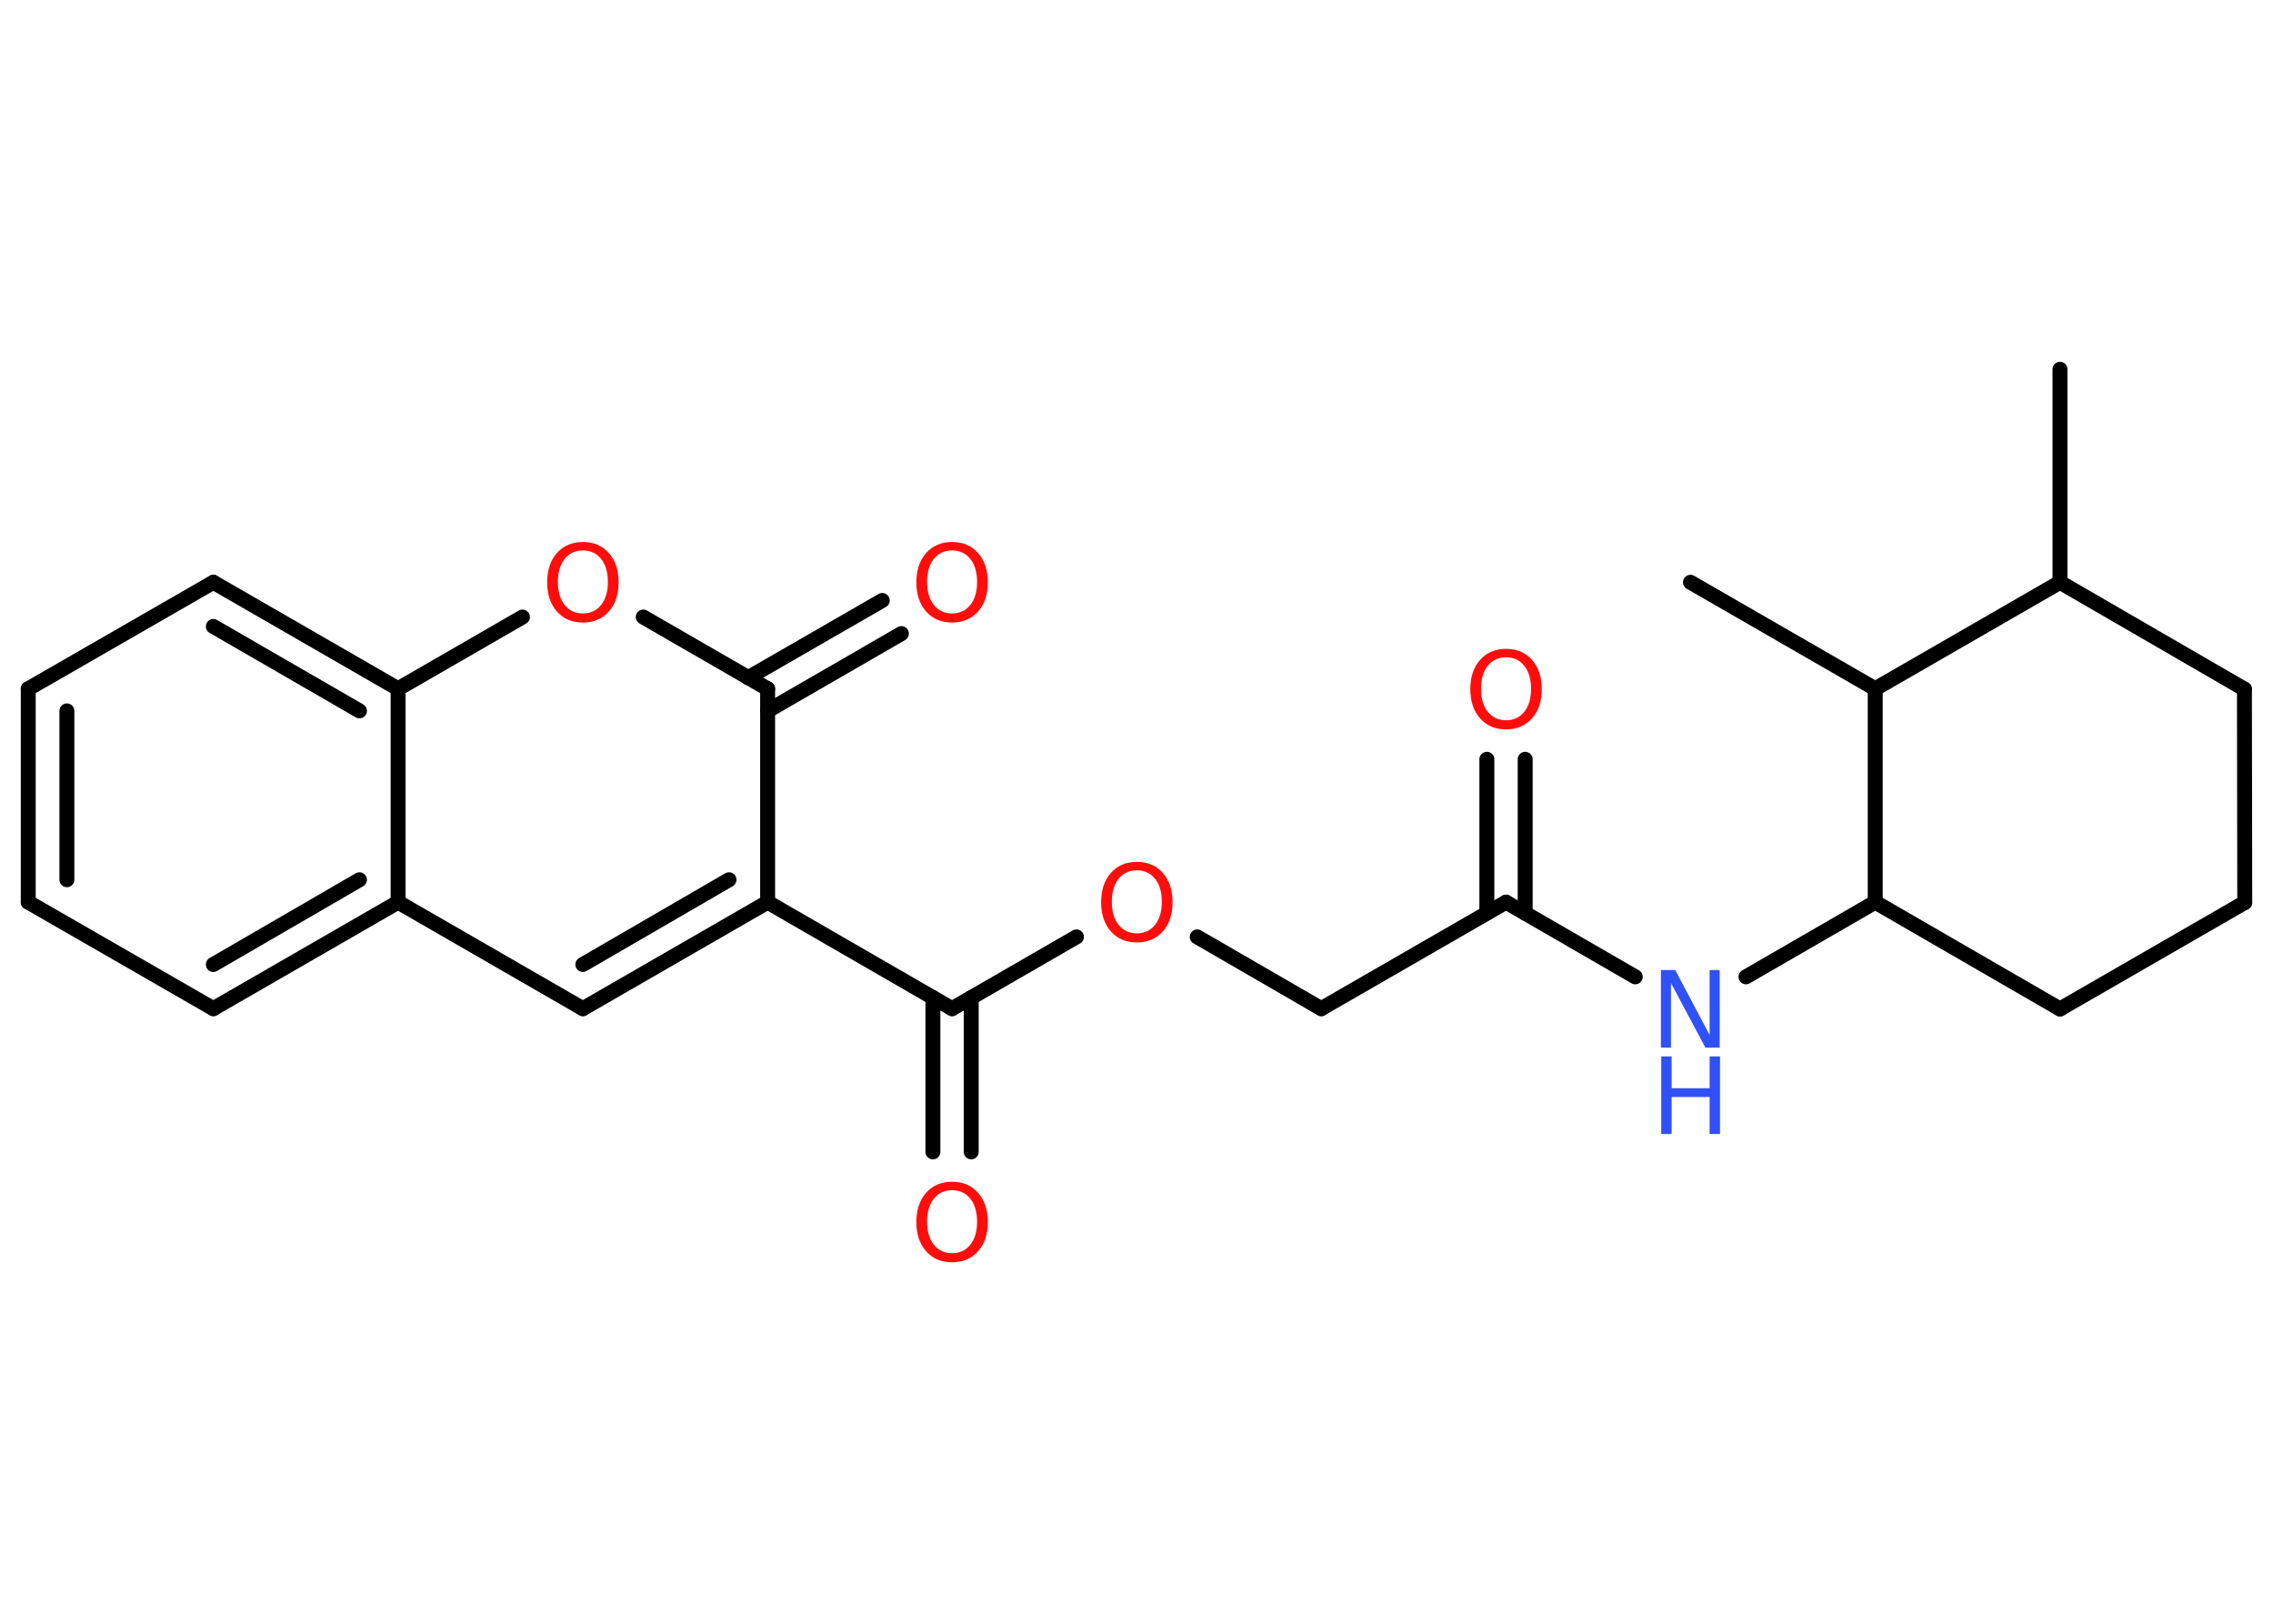 <?xml version='1.0' encoding='UTF-8'?>
<!DOCTYPE svg PUBLIC "-//W3C//DTD SVG 1.1//EN" "http://www.w3.org/Graphics/SVG/1.1/DTD/svg11.dtd">
<svg version='1.2' xmlns='http://www.w3.org/2000/svg' xmlns:xlink='http://www.w3.org/1999/xlink' width='70.0mm' height='50.0mm' viewBox='0 0 70.0 50.0'>
  <desc>Generated by the Chemistry Development Kit (http://github.com/cdk)</desc>
  <g stroke-linecap='round' stroke-linejoin='round' stroke='#000000' stroke-width='.46' fill='#FF0D0D'>
    <rect x='.0' y='.0' width='70.0' height='50.0' fill='#FFFFFF' stroke='none'/>
    <g id='mol1' class='mol'>
      <line id='mol1bnd1' class='bond' x1='63.44' y1='11.37' x2='63.44' y2='17.93'/>
      <line id='mol1bnd2' class='bond' x1='63.44' y1='17.93' x2='69.12' y2='21.22'/>
      <line id='mol1bnd3' class='bond' x1='69.12' y1='21.22' x2='69.13' y2='27.79'/>
      <line id='mol1bnd4' class='bond' x1='69.13' y1='27.79' x2='63.44' y2='31.07'/>
      <line id='mol1bnd5' class='bond' x1='63.44' y1='31.07' x2='57.75' y2='27.78'/>
      <line id='mol1bnd6' class='bond' x1='57.75' y1='27.78' x2='53.77' y2='30.08'/>
      <line id='mol1bnd7' class='bond' x1='50.36' y1='30.08' x2='46.38' y2='27.78'/>
      <g id='mol1bnd8' class='bond'>
        <line x1='45.79' y1='28.12' x2='45.79' y2='23.38'/>
        <line x1='46.97' y1='28.12' x2='46.97' y2='23.38'/>
      </g>
      <line id='mol1bnd9' class='bond' x1='46.38' y1='27.78' x2='40.69' y2='31.06'/>
      <line id='mol1bnd10' class='bond' x1='40.69' y1='31.06' x2='36.87' y2='28.85'/>
      <line id='mol1bnd11' class='bond' x1='33.15' y1='28.85' x2='29.32' y2='31.06'/>
      <g id='mol1bnd12' class='bond'>
        <line x1='29.91' y1='30.72' x2='29.91' y2='35.47'/>
        <line x1='28.73' y1='30.72' x2='28.73' y2='35.47'/>
      </g>
      <line id='mol1bnd13' class='bond' x1='29.32' y1='31.06' x2='23.64' y2='27.78'/>
      <g id='mol1bnd14' class='bond'>
        <line x1='17.95' y1='31.06' x2='23.64' y2='27.78'/>
        <line x1='17.95' y1='29.7' x2='22.45' y2='27.09'/>
      </g>
      <line id='mol1bnd15' class='bond' x1='17.95' y1='31.06' x2='12.26' y2='27.78'/>
      <g id='mol1bnd16' class='bond'>
        <line x1='6.57' y1='31.06' x2='12.26' y2='27.78'/>
        <line x1='6.57' y1='29.7' x2='11.07' y2='27.09'/>
      </g>
      <line id='mol1bnd17' class='bond' x1='6.57' y1='31.06' x2='.87' y2='27.78'/>
      <g id='mol1bnd18' class='bond'>
        <line x1='.87' y1='21.21' x2='.87' y2='27.78'/>
        <line x1='2.06' y1='21.89' x2='2.06' y2='27.09'/>
      </g>
      <line id='mol1bnd19' class='bond' x1='.87' y1='21.21' x2='6.57' y2='17.93'/>
      <g id='mol1bnd20' class='bond'>
        <line x1='12.26' y1='21.21' x2='6.57' y2='17.93'/>
        <line x1='11.07' y1='21.89' x2='6.57' y2='19.29'/>
      </g>
      <line id='mol1bnd21' class='bond' x1='12.26' y1='27.78' x2='12.26' y2='21.21'/>
      <line id='mol1bnd22' class='bond' x1='12.26' y1='21.21' x2='16.09' y2='19.0'/>
      <line id='mol1bnd23' class='bond' x1='19.81' y1='19.0' x2='23.64' y2='21.21'/>
      <line id='mol1bnd24' class='bond' x1='23.64' y1='27.78' x2='23.64' y2='21.21'/>
      <g id='mol1bnd25' class='bond'>
        <line x1='23.04' y1='20.87' x2='27.17' y2='18.49'/>
        <line x1='23.64' y1='21.89' x2='27.76' y2='19.51'/>
      </g>
      <line id='mol1bnd26' class='bond' x1='57.75' y1='27.78' x2='57.75' y2='21.21'/>
      <line id='mol1bnd27' class='bond' x1='63.44' y1='17.93' x2='57.75' y2='21.21'/>
      <line id='mol1bnd28' class='bond' x1='57.75' y1='21.21' x2='52.06' y2='17.93'/>
      <g id='mol1atm7' class='atom'>
        <path d='M51.16 29.87h.43l1.06 2.0v-2.0h.31v2.39h-.44l-1.06 -1.99v1.99h-.31v-2.39z' stroke='none' fill='#3050F8'/>
        <path d='M51.16 32.53h.32v.98h1.17v-.98h.32v2.39h-.32v-1.14h-1.17v1.14h-.32v-2.39z' stroke='none' fill='#3050F8'/>
      </g>
      <path id='mol1atm9' class='atom' d='M46.38 20.24q-.35 .0 -.56 .26q-.21 .26 -.21 .71q.0 .45 .21 .71q.21 .26 .56 .26q.35 .0 .56 -.26q.21 -.26 .21 -.71q.0 -.45 -.21 -.71q-.21 -.26 -.56 -.26zM46.38 19.98q.5 .0 .8 .34q.3 .34 .3 .9q.0 .57 -.3 .9q-.3 .34 -.8 .34q-.5 .0 -.8 -.34q-.3 -.34 -.3 -.9q.0 -.56 .3 -.9q.3 -.34 .8 -.34z' stroke='none'/>
      <path id='mol1atm11' class='atom' d='M35.01 26.8q-.35 .0 -.56 .26q-.21 .26 -.21 .71q.0 .45 .21 .71q.21 .26 .56 .26q.35 .0 .56 -.26q.21 -.26 .21 -.71q.0 -.45 -.21 -.71q-.21 -.26 -.56 -.26zM35.01 26.54q.5 .0 .8 .34q.3 .34 .3 .9q.0 .57 -.3 .9q-.3 .34 -.8 .34q-.5 .0 -.8 -.34q-.3 -.34 -.3 -.9q.0 -.56 .3 -.9q.3 -.34 .8 -.34z' stroke='none'/>
      <path id='mol1atm13' class='atom' d='M29.32 36.65q-.35 .0 -.56 .26q-.21 .26 -.21 .71q.0 .45 .21 .71q.21 .26 .56 .26q.35 .0 .56 -.26q.21 -.26 .21 -.71q.0 -.45 -.21 -.71q-.21 -.26 -.56 -.26zM29.32 36.39q.5 .0 .8 .34q.3 .34 .3 .9q.0 .57 -.3 .9q-.3 .34 -.8 .34q-.5 .0 -.8 -.34q-.3 -.34 -.3 -.9q.0 -.56 .3 -.9q.3 -.34 .8 -.34z' stroke='none'/>
      <path id='mol1atm22' class='atom' d='M17.95 16.95q-.35 .0 -.56 .26q-.21 .26 -.21 .71q.0 .45 .21 .71q.21 .26 .56 .26q.35 .0 .56 -.26q.21 -.26 .21 -.71q.0 -.45 -.21 -.71q-.21 -.26 -.56 -.26zM17.95 16.69q.5 .0 .8 .34q.3 .34 .3 .9q.0 .57 -.3 .9q-.3 .34 -.8 .34q-.5 .0 -.8 -.34q-.3 -.34 -.3 -.9q.0 -.56 .3 -.9q.3 -.34 .8 -.34z' stroke='none'/>
      <path id='mol1atm24' class='atom' d='M29.32 16.95q-.35 .0 -.56 .26q-.21 .26 -.21 .71q.0 .45 .21 .71q.21 .26 .56 .26q.35 .0 .56 -.26q.21 -.26 .21 -.71q.0 -.45 -.21 -.71q-.21 -.26 -.56 -.26zM29.32 16.69q.5 .0 .8 .34q.3 .34 .3 .9q.0 .57 -.3 .9q-.3 .34 -.8 .34q-.5 .0 -.8 -.34q-.3 -.34 -.3 -.9q.0 -.56 .3 -.9q.3 -.34 .8 -.34z' stroke='none'/>
    </g>
  </g>
</svg>
